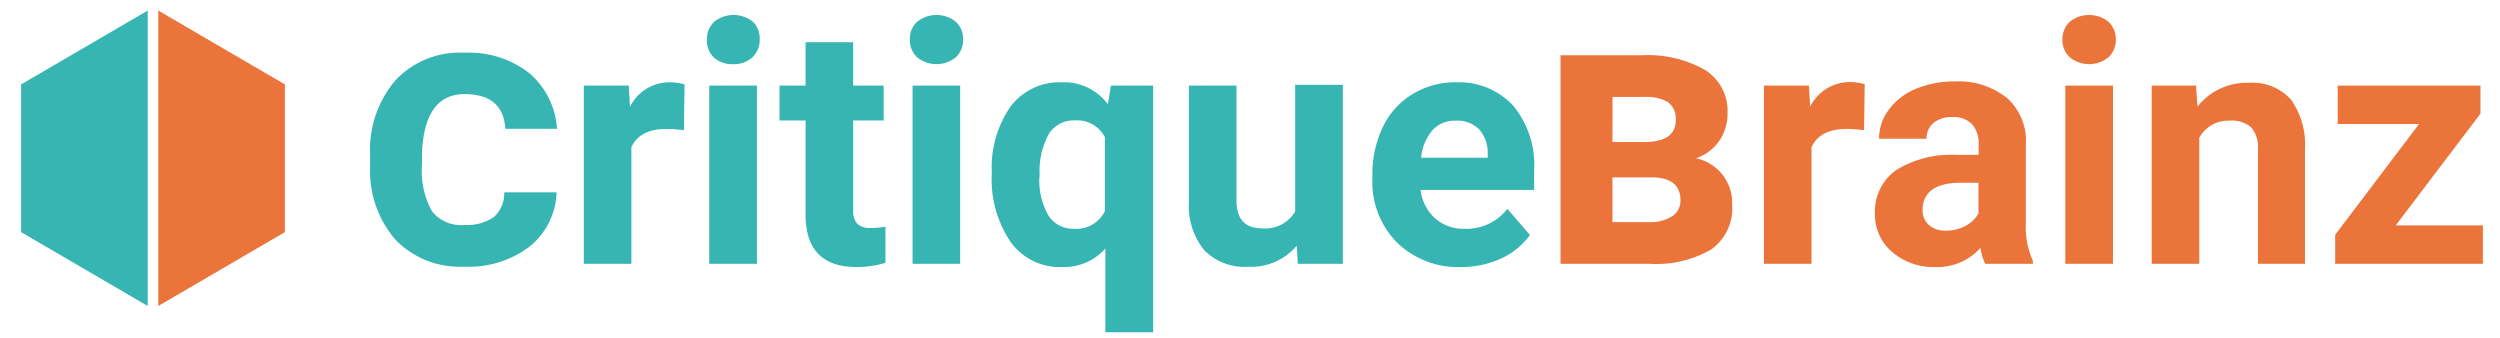 <svg id="Layer_1" data-name="Layer 1" xmlns="http://www.w3.org/2000/svg" viewBox="0 0 236.94 32"><defs><style>.cls-1{fill:#36b5b2;}.cls-2{fill:#eb743b;}</style></defs><polygon class="cls-1" points="14 1 2 8 2 22 14 29 14 1"/><polygon class="cls-2" points="15 1 27 8 27 22 15 29 15 1"/><path class="cls-1" d="M52.75,18.23a6.87,6.87,0,0,1-2.56,5.14A9.5,9.5,0,0,1,44,25.27a8.47,8.47,0,0,1-6.49-2.52,9.93,9.93,0,0,1-2.43-6.94V14.69a10.14,10.14,0,0,1,2.4-7.08A8.33,8.33,0,0,1,44,5a9.31,9.31,0,0,1,6.15,1.92,7.55,7.55,0,0,1,2.64,5.29h-4.9Q47.7,8.91,44,8.92t-4,5.4v1.26A7.82,7.82,0,0,0,40.93,20,3.47,3.47,0,0,0,44,21.32a4.49,4.49,0,0,0,2.79-.74,3,3,0,0,0,1-2.35Z"/><path class="cls-1" d="M64.82,12.34a12.89,12.89,0,0,0-1.63-.12c-1.7,0-2.82.57-3.35,1.73V25H55.33V8.11h4.26l.12,2A4.19,4.19,0,0,1,63.47,7.8a5,5,0,0,1,1.41.2Z"/><path class="cls-1" d="M67,3.74a2.25,2.25,0,0,1,.68-1.67,2.94,2.94,0,0,1,3.69,0A2.22,2.22,0,0,1,72,3.74a2.23,2.23,0,0,1-.69,1.69,2.57,2.57,0,0,1-1.84.65,2.53,2.53,0,0,1-1.83-.65A2.2,2.2,0,0,1,67,3.74ZM71.74,25H67.22V8.11h4.52Z"/><path class="cls-1" d="M80.86,4V8.11h2.89v3.31H80.86v8.43a2,2,0,0,0,.36,1.34,1.81,1.81,0,0,0,1.37.41,7.52,7.52,0,0,0,1.33-.11v3.42a9.35,9.35,0,0,1-2.73.4q-4.75,0-4.84-4.79v-9.1H73.88V8.11h2.47V4Z"/><path class="cls-1" d="M86.23,3.74a2.21,2.21,0,0,1,.68-1.67,2.94,2.94,0,0,1,3.69,0,2.21,2.21,0,0,1,.68,1.67,2.23,2.23,0,0,1-.69,1.69,2.92,2.92,0,0,1-3.67,0A2.23,2.23,0,0,1,86.23,3.74ZM91,25H86.49V8.11H91Z"/><path class="cls-1" d="M94,16.4a10.11,10.11,0,0,1,1.77-6.29,5.79,5.79,0,0,1,4.86-2.31A5.18,5.18,0,0,1,105,9.88l.29-1.77h4V31.49h-4.53V23.55a5.21,5.21,0,0,1-4.09,1.76A5.73,5.73,0,0,1,95.83,23,10.56,10.56,0,0,1,94,16.4Zm4.51.32a6.67,6.67,0,0,0,.85,3.69,2.75,2.75,0,0,0,2.4,1.27A3,3,0,0,0,104.72,20V13a3,3,0,0,0-2.9-1.59A2.76,2.76,0,0,0,99.4,12.7,7.37,7.37,0,0,0,98.54,16.72Z"/><path class="cls-1" d="M122.9,23.28a5.62,5.62,0,0,1-4.61,2,5.33,5.33,0,0,1-4.15-1.56,6.66,6.66,0,0,1-1.46-4.57V8.11h4.51V19c0,1.76.8,2.64,2.41,2.64a3.27,3.27,0,0,0,3.15-1.6v-12h4.52V25H123Z"/><path class="cls-1" d="M138.45,25.31a8.29,8.29,0,0,1-6-2.28A8.11,8.11,0,0,1,130.07,17v-.43a10.24,10.24,0,0,1,1-4.55,7.23,7.23,0,0,1,2.79-3.09A7.75,7.75,0,0,1,138,7.8,7,7,0,0,1,143.4,10a8.84,8.84,0,0,1,2,6.19V18H134.64A4.24,4.24,0,0,0,136,20.68a4,4,0,0,0,2.79,1,4.87,4.87,0,0,0,4.07-1.89L145,22.27a6.85,6.85,0,0,1-2.75,2.24A9.13,9.13,0,0,1,138.45,25.31Zm-.52-13.87a2.79,2.79,0,0,0-2.17.91,4.61,4.61,0,0,0-1.07,2.6H141v-.36a3.35,3.35,0,0,0-.81-2.33A2.91,2.91,0,0,0,137.93,11.44Z"/><path class="cls-2" d="M147.9,25V5.24h7.64a11,11,0,0,1,6.07,1.4,4.58,4.58,0,0,1,2.12,4.07,4.56,4.56,0,0,1-.77,2.62A4.39,4.39,0,0,1,160.74,15a4.32,4.32,0,0,1,3.43,4.35,4.81,4.81,0,0,1-2,4.3A10.46,10.46,0,0,1,156.28,25Zm4.92-11.54h3q3,0,3-2.07a1.93,1.93,0,0,0-.72-1.7,3.91,3.91,0,0,0-2.2-.5h-3.07Zm0,3.35v4.24h3.46a3.78,3.78,0,0,0,2.21-.56,1.76,1.76,0,0,0,.78-1.49c0-1.42-.87-2.15-2.6-2.19Z"/><path class="cls-2" d="M176.67,12.34a12.89,12.89,0,0,0-1.63-.12c-1.71,0-2.82.57-3.35,1.73V25h-4.51V8.11h4.26l.12,2a4.19,4.19,0,0,1,3.76-2.33,5,5,0,0,1,1.41.2Z"/><path class="cls-2" d="M188.15,25a4.9,4.9,0,0,1-.45-1.51,5.47,5.47,0,0,1-4.26,1.82,6,6,0,0,1-4.11-1.43,4.62,4.62,0,0,1-1.63-3.62,4.8,4.8,0,0,1,2-4.13,9.9,9.9,0,0,1,5.76-1.45h2.07v-1a2.81,2.81,0,0,0-.6-1.88,2.39,2.39,0,0,0-1.9-.7,2.63,2.63,0,0,0-1.78.55,1.85,1.85,0,0,0-.65,1.5h-4.51a4.55,4.55,0,0,1,.9-2.72,6,6,0,0,1,2.56-2,9.45,9.45,0,0,1,3.72-.71,7.33,7.33,0,0,1,4.95,1.57A5.47,5.47,0,0,1,192,13.78V21.1a8,8,0,0,0,.67,3.63V25Zm-3.73-3.14a3.93,3.93,0,0,0,1.84-.44,2.91,2.91,0,0,0,1.25-1.2v-2.9h-1.68c-2.26,0-3.46.78-3.61,2.34v.27a1.8,1.8,0,0,0,.59,1.39A2.31,2.31,0,0,0,184.42,21.86Z"/><path class="cls-2" d="M195.47,3.74a2.25,2.25,0,0,1,.68-1.67,2.94,2.94,0,0,1,3.69,0,2.22,2.22,0,0,1,.69,1.67,2.2,2.2,0,0,1-.7,1.69,2.9,2.9,0,0,1-3.66,0A2.2,2.2,0,0,1,195.47,3.74ZM200.26,25h-4.52V8.11h4.52Z"/><path class="cls-2" d="M208.13,8.11l.14,2a5.91,5.91,0,0,1,4.85-2.26,4.91,4.91,0,0,1,4,1.58,7.36,7.36,0,0,1,1.34,4.71V25H214V14.17a3,3,0,0,0-.62-2.08,2.77,2.77,0,0,0-2.08-.65,3.11,3.11,0,0,0-2.86,1.62V25h-4.51V8.11Z"/><path class="cls-2" d="M227.06,21.36h8.26V25h-14V22.25l7.95-10.5h-7.71V8.11h13.53v2.66Z"/></svg>